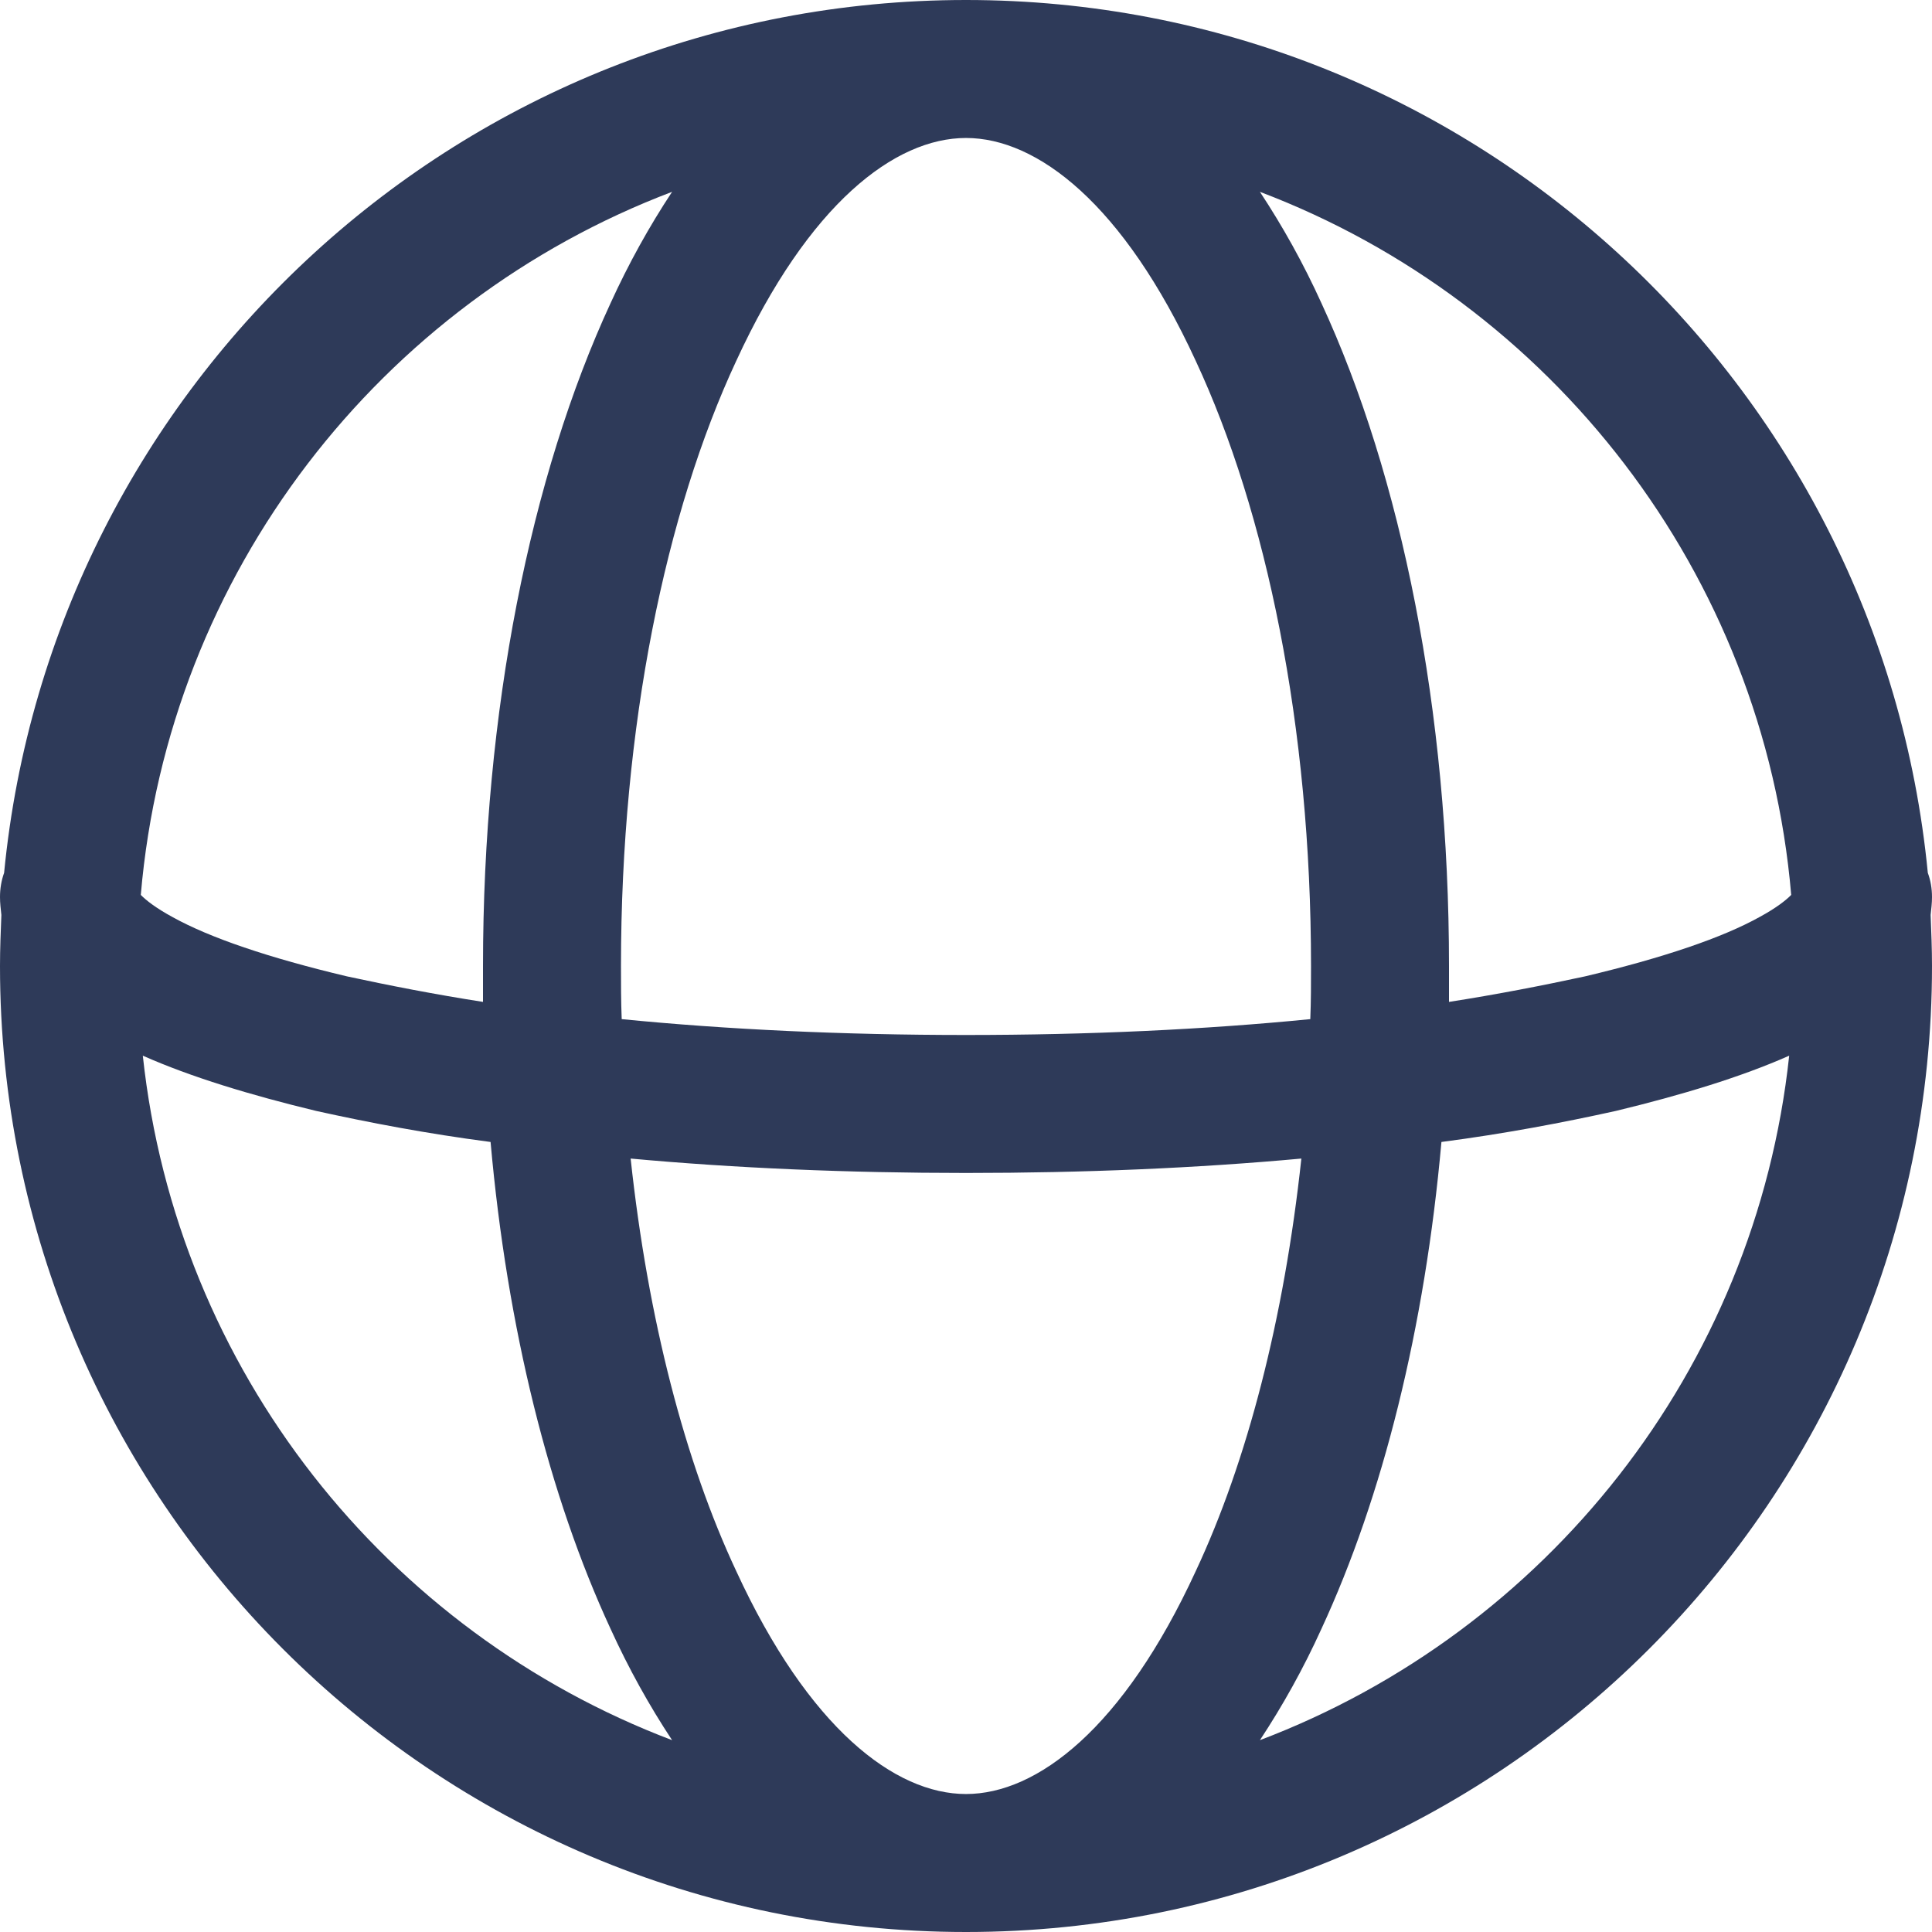 <svg width="24" height="24" viewBox="0 0 24 24" fill="none" xmlns="http://www.w3.org/2000/svg">
<path fill-rule="evenodd" clip-rule="evenodd" d="M0.051 10.843C0.017 10.937 0 11.04 0 11.143C0 11.22 0.009 11.289 0.017 11.366C0.009 11.571 0 11.786 0 12C0 18.626 5.374 24 12 24C18.626 24 24 18.626 24 12C24 11.786 23.991 11.571 23.983 11.366C23.991 11.289 24 11.22 24 11.143C24 11.04 23.983 10.937 23.948 10.843C23.357 4.757 18.24 0 12 0C5.76 0 0.643 4.757 0.051 10.843ZM12 1.714C11.117 1.714 10.046 2.529 9.146 4.483C8.271 6.36 7.714 9.017 7.714 12C7.714 12.223 7.714 12.437 7.723 12.66C9.026 12.789 10.474 12.857 12 12.857C13.526 12.857 14.974 12.789 16.277 12.66C16.286 12.437 16.286 12.223 16.286 12C16.286 9.017 15.729 6.36 14.854 4.483C13.954 2.529 12.883 1.714 12 1.714ZM16.166 14.392C14.871 14.511 13.466 14.571 12 14.571C10.534 14.571 9.129 14.511 7.834 14.392C8.049 16.389 8.511 18.163 9.146 19.517C10.046 21.471 11.117 22.286 12 22.286C12.883 22.286 13.954 21.471 14.854 19.517C15.489 18.163 15.951 16.389 16.166 14.392ZM6 12.446C6 12.3 6 12.146 6 12C6 8.829 6.591 5.914 7.586 3.763C7.809 3.274 8.066 2.811 8.349 2.383C4.731 3.754 2.091 7.114 1.749 11.117C1.817 11.186 1.937 11.28 2.143 11.392C2.606 11.649 3.334 11.897 4.311 12.129C4.826 12.24 5.391 12.351 6 12.446ZM1.774 13.114C2.374 13.38 3.111 13.603 3.926 13.8C4.586 13.946 5.306 14.083 6.094 14.186C6.3 16.5 6.823 18.591 7.586 20.237C7.809 20.726 8.066 21.189 8.349 21.617C4.8 20.271 2.194 17.023 1.774 13.114ZM22.251 11.117C21.909 7.114 19.269 3.754 15.651 2.383C15.934 2.811 16.192 3.274 16.414 3.763C17.409 5.914 18 8.829 18 12C18 12.146 18 12.3 18 12.446C18.609 12.351 19.174 12.24 19.689 12.129C20.666 11.897 21.394 11.649 21.857 11.392C22.063 11.28 22.183 11.186 22.251 11.117ZM22.226 13.114C21.626 13.38 20.889 13.603 20.074 13.8C19.414 13.946 18.694 14.083 17.906 14.186C17.7 16.5 17.177 18.591 16.414 20.237C16.192 20.726 15.934 21.189 15.651 21.617C19.2 20.271 21.806 17.023 22.226 13.114Z" fill="#2E3A59"/>
</svg>
